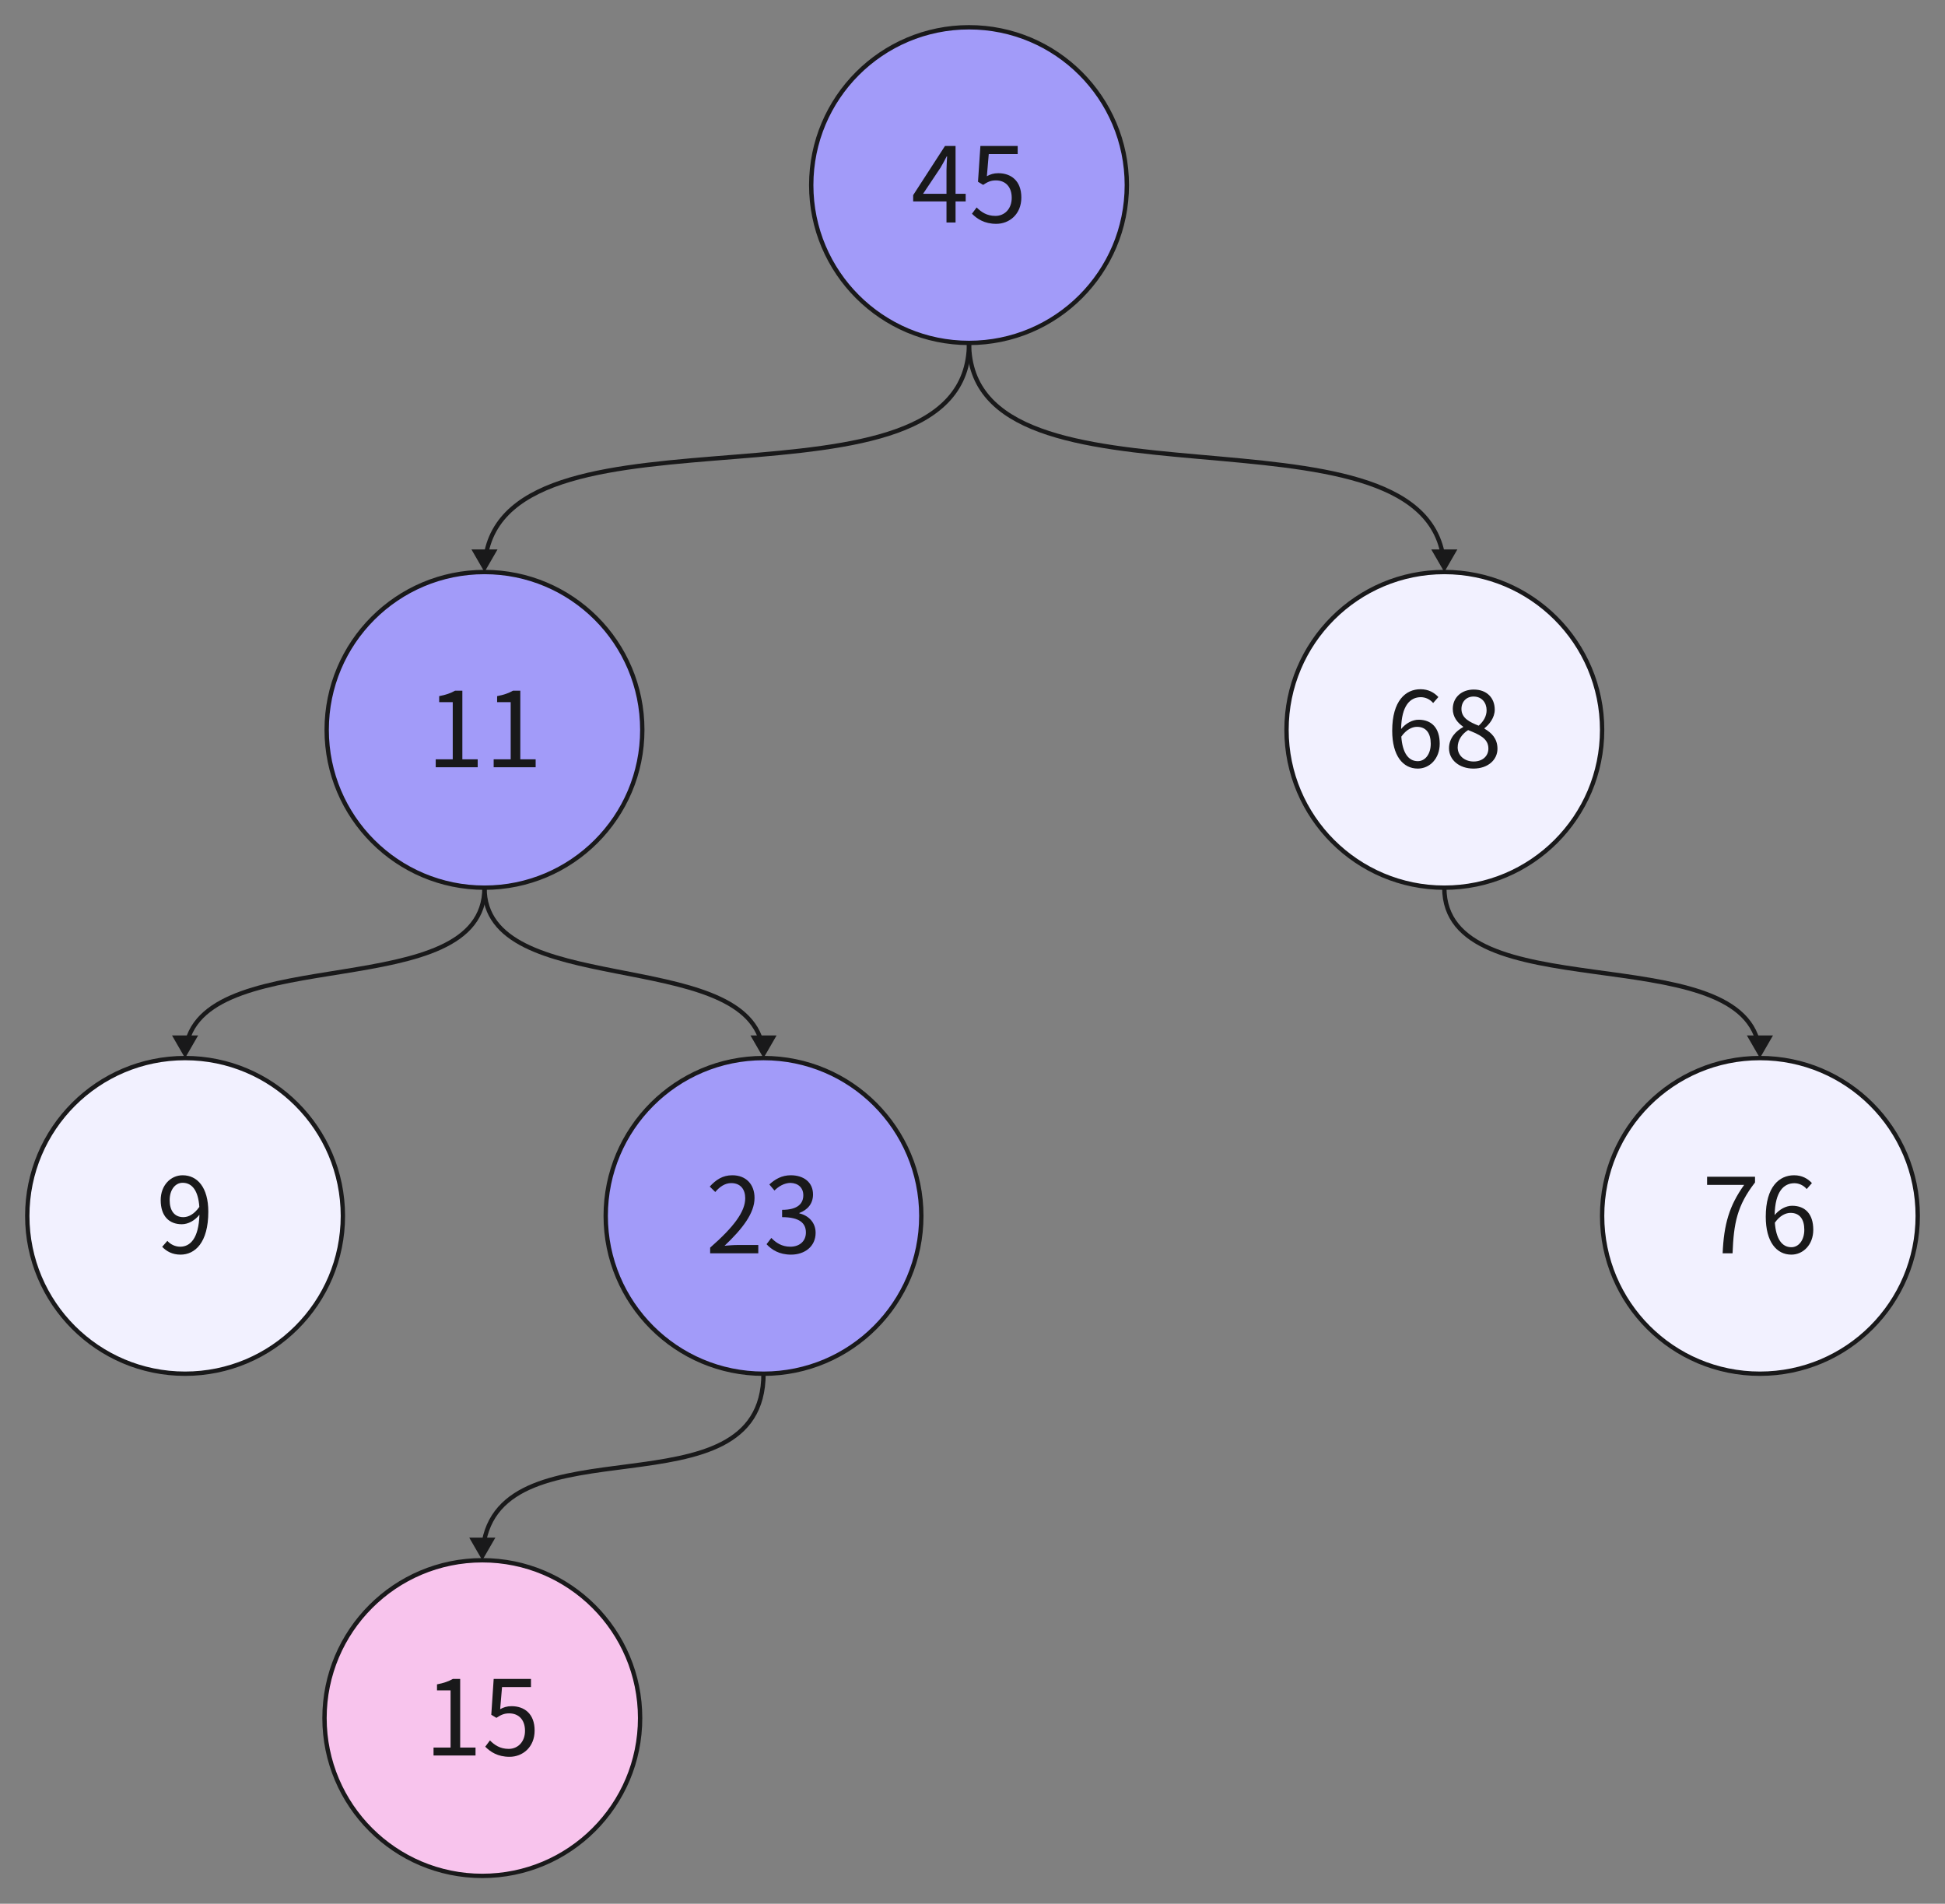 <svg xmlns="http://www.w3.org/2000/svg" xmlns:xlink="http://www.w3.org/1999/xlink" width="894.111" height="875.047" viewBox="0 0 894.111 875.047"><rect x="0" y="0" width="894.111" height="875.047" fill="#808080" stroke="none"/><path d="M145.084 72.542C145.084 112.606 112.606 145.084 72.542 145.084C32.478 145.084 0 112.606 0 72.542C0 32.478 32.478 0 72.542 0C112.606 0 145.084 32.478 145.084 72.542" fill="#A29BF9" fill-opacity="1" transform="matrix(1 0 0 1 372.918 12.537)"/><path d="M145.084 72.542C145.084 112.606 112.606 145.084 72.542 145.084C32.478 145.084 0 112.606 0 72.542C0 32.478 32.478 0 72.542 0C112.606 0 145.084 32.478 145.084 72.542" fill="none" stroke="#19191A" stroke-opacity="1" stroke-width="2" stroke-dasharray="0 0" transform="matrix(1 0 0 1 372.918 12.537)"/><clipPath id="clip_8_12_0"><path d="M393.644 48.264L497.276 48.264L497.276 151.895L393.644 151.895L393.644 48.264Z"/></clipPath><g clip-path="url(#clip_8_12_0)"><path d="M51.421 76.531L59.437 64.531C60.445 62.797 61.406 61.074 62.273 59.34L62.461 59.34C62.367 61.168 62.179 64.004 62.179 65.726L62.179 76.531L51.421 76.531ZM71.003 76.531L66.351 76.531L66.351 54.547L61.499 54.547L46.863 77.152L46.863 80.035L62.179 80.035L62.179 89.726L66.351 89.726L66.351 80.035L71.003 80.035L71.003 76.531ZM85.069 90.347C91.022 90.347 96.589 85.988 96.589 78.254C96.589 70.531 91.843 67.074 85.983 67.074C83.874 67.074 82.28 67.601 80.745 68.457L81.612 58.285L94.913 58.285L94.913 54.547L77.769 54.547L76.667 71.011L79.022 72.441C81.038 71.105 82.526 70.379 84.882 70.379C89.3 70.379 92.171 73.355 92.171 78.394C92.171 83.539 88.819 86.703 84.683 86.703C80.604 86.703 78.061 84.828 76.046 82.812L73.89 85.695C76.233 88.05 79.597 90.347 85.069 90.347Z" fill="#19191A" fill-opacity="1" transform="matrix(1 0 0 1 372.918 12.537)"/></g><path d="M145.084 72.542C145.084 112.606 112.606 145.084 72.542 145.084C32.478 145.084 0 112.606 0 72.542C0 32.478 32.478 0 72.542 0C112.606 0 145.084 32.478 145.084 72.542" fill="#A29BF9" fill-opacity="1" transform="matrix(1 0 0 1 150.175 262.928)"/><path d="M145.084 72.542C145.084 112.606 112.606 145.084 72.542 145.084C32.478 145.084 0 112.606 0 72.542C0 32.478 32.478 0 72.542 0C112.606 0 145.084 32.478 145.084 72.542" fill="none" stroke="#19191A" stroke-opacity="1" stroke-width="2" stroke-dasharray="0 0" transform="matrix(1 0 0 1 150.175 262.928)"/><clipPath id="clip_8_13_0"><path d="M170.901 298.655L274.532 298.655L274.532 402.286L170.901 402.286L170.901 298.655Z"/></clipPath><g clip-path="url(#clip_8_13_0)"><path d="M50.121 89.726L69.421 89.726L69.421 86.082L62.367 86.082L62.367 54.547L59.003 54.547C57.082 55.648 54.832 56.457 51.714 57.043L51.714 59.82L57.949 59.82L57.949 86.082L50.121 86.082L50.121 89.726ZM76.761 89.726L96.061 89.726L96.061 86.082L89.007 86.082L89.007 54.547L85.644 54.547C83.722 55.648 81.472 56.457 78.354 57.043L78.354 59.82L84.589 59.82L84.589 86.082L76.761 86.082L76.761 89.726Z" fill="#19191A" fill-opacity="1" transform="matrix(1 0 0 1 150.175 262.928)"/></g><path d="M145.084 72.542C145.084 112.606 112.606 145.084 72.542 145.084C32.478 145.084 0 112.606 0 72.542C0 32.478 32.478 0 72.542 0C112.606 0 145.084 32.478 145.084 72.542" fill="#F2F1FF" fill-opacity="1" transform="matrix(1 0 0 1 591.406 262.928)"/><path d="M145.084 72.542C145.084 112.606 112.606 145.084 72.542 145.084C32.478 145.084 0 112.606 0 72.542C0 32.478 32.478 0 72.542 0C112.606 0 145.084 32.478 145.084 72.542" fill="none" stroke="#19191A" stroke-opacity="1" stroke-width="2" stroke-dasharray="0 0" transform="matrix(1 0 0 1 591.406 262.928)"/><clipPath id="clip_8_14_0"><path d="M612.132 298.655L715.764 298.655L715.764 402.286L612.132 402.286L612.132 298.655Z"/></clipPath><g clip-path="url(#clip_8_14_0)"><path d="M60.351 86.937C55.933 86.937 53.296 82.953 52.769 75.664C55.066 72.394 57.761 71.152 59.964 71.152C64.242 71.152 66.304 74.175 66.304 78.922C66.304 83.726 63.714 86.937 60.351 86.937ZM69.808 57.465C67.886 55.402 65.249 53.867 61.593 53.867C54.785 53.867 48.586 59.152 48.586 72.922C48.586 84.547 53.578 90.347 60.351 90.347C65.824 90.347 70.429 85.742 70.429 78.922C70.429 71.586 66.632 67.882 60.691 67.882C57.902 67.882 54.832 69.523 52.675 72.16C52.863 61.215 56.941 57.523 61.746 57.523C63.902 57.523 66.011 58.531 67.406 60.207L69.808 57.465ZM85.936 90.347C92.558 90.347 96.975 86.363 96.975 81.23C96.975 76.425 94.093 73.789 91.022 72.019L91.022 71.773C93.132 70.144 95.722 66.969 95.722 63.277C95.722 57.851 92.077 54.019 86.077 54.019C80.558 54.019 76.433 57.57 76.433 62.937C76.433 66.64 78.589 69.277 81.179 71.058L81.179 71.293C77.968 73.027 74.698 76.285 74.698 80.996C74.698 86.41 79.456 90.347 85.936 90.347ZM88.339 70.625C84.202 68.996 80.417 67.168 80.417 62.937C80.417 59.539 82.761 57.23 85.983 57.23C89.769 57.23 91.983 60.066 91.983 63.523C91.983 66.113 90.729 68.515 88.339 70.625ZM86.03 87.09C81.811 87.09 78.683 84.347 78.683 80.609C78.683 77.246 80.651 74.457 83.487 72.64C88.479 74.656 92.804 76.425 92.804 81.136C92.804 84.64 90.061 87.09 86.03 87.09Z" fill="#19191A" fill-opacity="1" transform="matrix(1 0 0 1 591.406 262.928)"/></g><path d="M145.084 72.542C145.084 112.606 112.606 145.084 72.542 145.084C32.478 145.084 0 112.606 0 72.542C0 32.478 32.478 0 72.542 0C112.606 0 145.084 32.478 145.084 72.542" fill="#F2F1FF" fill-opacity="1" transform="matrix(1 0 0 1 12.537 486.333)"/><path d="M145.084 72.542C145.084 112.606 112.606 145.084 72.542 145.084C32.478 145.084 0 112.606 0 72.542C0 32.478 32.478 0 72.542 0C112.606 0 145.084 32.478 145.084 72.542" fill="none" stroke="#19191A" stroke-opacity="1" stroke-width="2" stroke-dasharray="0 0" transform="matrix(1 0 0 1 12.537 486.333)"/><clipPath id="clip_8_15_0"><path d="M33.264 522.059L136.895 522.059L136.895 625.691L33.264 625.691L33.264 522.059Z"/></clipPath><g clip-path="url(#clip_8_15_0)"><path d="M71.749 73.121C67.577 73.121 65.456 70.05 65.456 65.293C65.456 60.5 68.058 57.324 71.409 57.324C75.921 57.324 78.616 61.168 79.097 68.41C76.741 71.773 74.105 73.121 71.749 73.121ZM62.011 86.75C63.98 88.812 66.663 90.347 70.448 90.347C77.081 90.347 83.222 84.875 83.222 70.625C83.222 59.433 78.183 53.867 71.409 53.867C65.937 53.867 61.331 58.484 61.331 65.293C61.331 72.594 65.175 76.379 71.034 76.379C74.011 76.379 77.034 74.656 79.144 72.019C78.804 82.953 74.866 86.703 70.308 86.703C68.058 86.703 65.89 85.695 64.402 84.019L62.011 86.75Z" fill="#19191A" fill-opacity="1" transform="matrix(1 0 0 1 12.537 486.333)"/></g><path d="M145.084 72.542C145.084 112.606 112.606 145.084 72.542 145.084C32.478 145.084 0 112.606 0 72.542C0 32.478 32.478 0 72.542 0C112.606 0 145.084 32.478 145.084 72.542" fill="#A29BF9" fill-opacity="1" transform="matrix(1 0 0 1 278.444 486.333)"/><path d="M145.084 72.542C145.084 112.606 112.606 145.084 72.542 145.084C32.478 145.084 0 112.606 0 72.542C0 32.478 32.478 0 72.542 0C112.606 0 145.084 32.478 145.084 72.542" fill="none" stroke="#19191A" stroke-opacity="1" stroke-width="2" stroke-dasharray="0 0" transform="matrix(1 0 0 1 278.444 486.333)"/><clipPath id="clip_8_16_0"><path d="M299.17 522.059L402.801 522.059L402.801 625.691L299.17 625.691L299.17 522.059Z"/></clipPath><g clip-path="url(#clip_8_16_0)"><path d="M48.011 89.726L70.136 89.726L70.136 85.929L60.398 85.929C58.617 85.929 56.461 86.129 54.632 86.269C62.894 78.441 68.414 71.293 68.414 64.285C68.414 58.004 64.476 53.867 58.195 53.867C53.73 53.867 50.707 55.929 47.824 59.058L50.367 61.554C52.289 59.246 54.785 57.465 57.667 57.465C62.027 57.465 64.136 60.394 64.136 64.425C64.136 70.484 59.05 77.492 48.011 87.136L48.011 89.726ZM85.21 90.347C91.456 90.347 96.495 86.609 96.495 80.316C96.495 75.523 93.179 72.347 89.007 71.386L89.007 71.199C92.745 69.804 95.3 66.969 95.3 62.703C95.3 57.043 90.975 53.867 85.069 53.867C80.991 53.867 77.874 55.648 75.225 58.097L77.581 60.875C79.55 58.906 82.046 57.465 84.882 57.371C88.526 57.465 90.835 59.633 90.835 63.043C90.835 66.828 88.339 69.757 81.085 69.757L81.085 73.121C89.194 73.121 92.03 75.945 92.03 80.175C92.03 84.207 89.054 86.703 84.882 86.703C80.897 86.703 78.202 84.828 76.14 82.672L73.936 85.554C76.233 88.05 79.69 90.347 85.21 90.347Z" fill="#19191A" fill-opacity="1" transform="matrix(1 0 0 1 278.444 486.333)"/></g><path d="M145.084 72.542C145.084 112.606 112.606 145.084 72.542 145.084C32.478 145.084 0 112.606 0 72.542C0 32.478 32.478 0 72.542 0C112.606 0 145.084 32.478 145.084 72.542" fill="#F2F1FF" fill-opacity="1" transform="matrix(1 0 0 1 736.49 486.333)"/><path d="M145.084 72.542C145.084 112.606 112.606 145.084 72.542 145.084C32.478 145.084 0 112.606 0 72.542C0 32.478 32.478 0 72.542 0C112.606 0 145.084 32.478 145.084 72.542" fill="none" stroke="#19191A" stroke-opacity="1" stroke-width="2" stroke-dasharray="0 0" transform="matrix(1 0 0 1 736.49 486.333)"/><clipPath id="clip_8_17_0"><path d="M757.216 522.059L860.848 522.059L860.848 625.691L757.216 625.691L757.216 522.059Z"/></clipPath><g clip-path="url(#clip_8_17_0)"><path d="M55.406 89.726L59.964 89.726C60.492 75.945 62.027 67.789 70.289 57.183L70.289 54.547L48.257 54.547L48.257 58.285L65.296 58.285C58.429 67.882 55.98 76.379 55.406 89.726ZM86.991 86.937C82.573 86.937 79.936 82.953 79.409 75.664C81.706 72.394 84.401 71.152 86.604 71.152C90.882 71.152 92.944 74.175 92.944 78.922C92.944 83.726 90.354 86.937 86.991 86.937ZM96.448 57.465C94.526 55.402 91.89 53.867 88.233 53.867C81.425 53.867 75.225 59.152 75.225 72.922C75.225 84.547 80.218 90.347 86.991 90.347C92.464 90.347 97.069 85.742 97.069 78.922C97.069 71.586 93.272 67.882 87.331 67.882C84.542 67.882 81.472 69.523 79.315 72.16C79.503 61.215 83.581 57.523 88.386 57.523C90.542 57.523 92.651 58.531 94.046 60.207L96.448 57.465Z" fill="#19191A" fill-opacity="1" transform="matrix(1 0 0 1 736.49 486.333)"/></g><path d="M-222.743 105.307L-216.743 94.915L-228.743 94.915L-222.743 105.307Z" transform="matrix(1 0 0 1 445.46 157.621)" fill="#19191A" fill-opacity="1" stroke="none"/><path d="M0 0C0 85.287 -212.252 21.158 -222.37 99.323" fill="none" stroke="#19191A" stroke-opacity="1" stroke-width="2" stroke-linejoin="round" stroke-dasharray="0 0" transform="matrix(1 0 0 1 445.46 157.621)"/><path d="M-137.637 78.321L-131.637 67.929L-143.637 67.929L-137.637 78.321Z" transform="matrix(1 0 0 1 222.716 408.012)" fill="#19191A" fill-opacity="1" stroke="none"/><path d="M0 0C0 54.044 -127.479 24.594 -137.068 72.358" fill="none" stroke="#19191A" stroke-opacity="1" stroke-width="2" stroke-linejoin="round" stroke-dasharray="0 0" transform="matrix(1 0 0 1 222.716 408.012)"/><path d="M218.488 105.307L224.488 94.915L212.488 94.915L218.488 105.307Z" transform="matrix(1 0 0 1 445.46 157.621)" fill="#19191A" fill-opacity="1" stroke="none"/><path d="M0 0C0 83.925 208.035 22.441 218.11 99.323" fill="none" stroke="#19191A" stroke-opacity="1" stroke-width="2" stroke-linejoin="round" stroke-dasharray="0 0" transform="matrix(1 0 0 1 445.46 157.621)"/><path d="M145.084 78.321L151.084 67.929L139.084 67.929L145.084 78.321Z" transform="matrix(1 0 0 1 663.948 408.012)" fill="#19191A" fill-opacity="1" stroke="none"/><path d="M0 0C0 56.354 134.792 22.518 144.53 72.356" fill="none" stroke="#19191A" stroke-opacity="1" stroke-width="2" stroke-linejoin="round" stroke-dasharray="0 0" transform="matrix(1 0 0 1 663.948 408.012)"/><path d="M128.269 78.321L134.269 67.929L122.269 67.929L128.269 78.321Z" transform="matrix(1 0 0 1 222.716 408.012)" fill="#19191A" fill-opacity="1" stroke="none"/><path d="M0 0C0 51.183 118.306 27.138 127.681 72.36" fill="none" stroke="#19191A" stroke-opacity="1" stroke-width="2" stroke-linejoin="round" stroke-dasharray="0 0" transform="matrix(1 0 0 1 222.716 408.012)"/><path d="M145.084 72.542C145.084 112.606 112.606 145.084 72.542 145.084C32.478 145.084 0 112.606 0 72.542C0 32.478 32.478 0 72.542 0C112.606 0 145.084 32.478 145.084 72.542" fill="#F8C4ED" fill-opacity="1" transform="matrix(1 0 0 1 149.175 717.156)"/><path d="M145.084 72.542C145.084 112.606 112.606 145.084 72.542 145.084C32.478 145.084 0 112.606 0 72.542C0 32.478 32.478 0 72.542 0C112.606 0 145.084 32.478 145.084 72.542" fill="none" stroke="#19191A" stroke-opacity="1" stroke-width="2" stroke-dasharray="0 0" transform="matrix(1 0 0 1 149.175 717.156)"/><clipPath id="clip_8_23_0"><path d="M169.901 752.882L273.532 752.882L273.532 856.513L169.901 856.513L169.901 752.882Z"/></clipPath><g clip-path="url(#clip_8_23_0)"><path d="M50.121 89.726L69.421 89.726L69.421 86.082L62.367 86.082L62.367 54.547L59.003 54.547C57.082 55.648 54.832 56.457 51.714 57.043L51.714 59.82L57.949 59.82L57.949 86.082L50.121 86.082L50.121 89.726ZM85.069 90.347C91.022 90.347 96.589 85.988 96.589 78.254C96.589 70.531 91.843 67.074 85.983 67.074C83.874 67.074 82.28 67.601 80.745 68.457L81.612 58.285L94.913 58.285L94.913 54.547L77.769 54.547L76.667 71.011L79.022 72.441C81.038 71.105 82.526 70.379 84.882 70.379C89.3 70.379 92.171 73.355 92.171 78.394C92.171 83.539 88.819 86.703 84.683 86.703C80.604 86.703 78.061 84.828 76.046 82.812L73.89 85.695C76.233 88.05 79.597 90.347 85.069 90.347Z" fill="#19191A" fill-opacity="1" transform="matrix(1 0 0 1 149.175 717.156)"/></g><path d="M-129.269 85.739L-123.269 75.347L-135.269 75.347L-129.269 85.739Z" transform="matrix(1 0 0 1 350.985 631.417)" fill="#19191A" fill-opacity="1" stroke="none"/><path d="M0 0C0 66.835 -121.492 19.87 -128.914 79.753" fill="none" stroke="#19191A" stroke-opacity="1" stroke-width="2" stroke-linejoin="round" stroke-dasharray="0 0" transform="matrix(1 0 0 1 350.985 631.417)"/></svg>